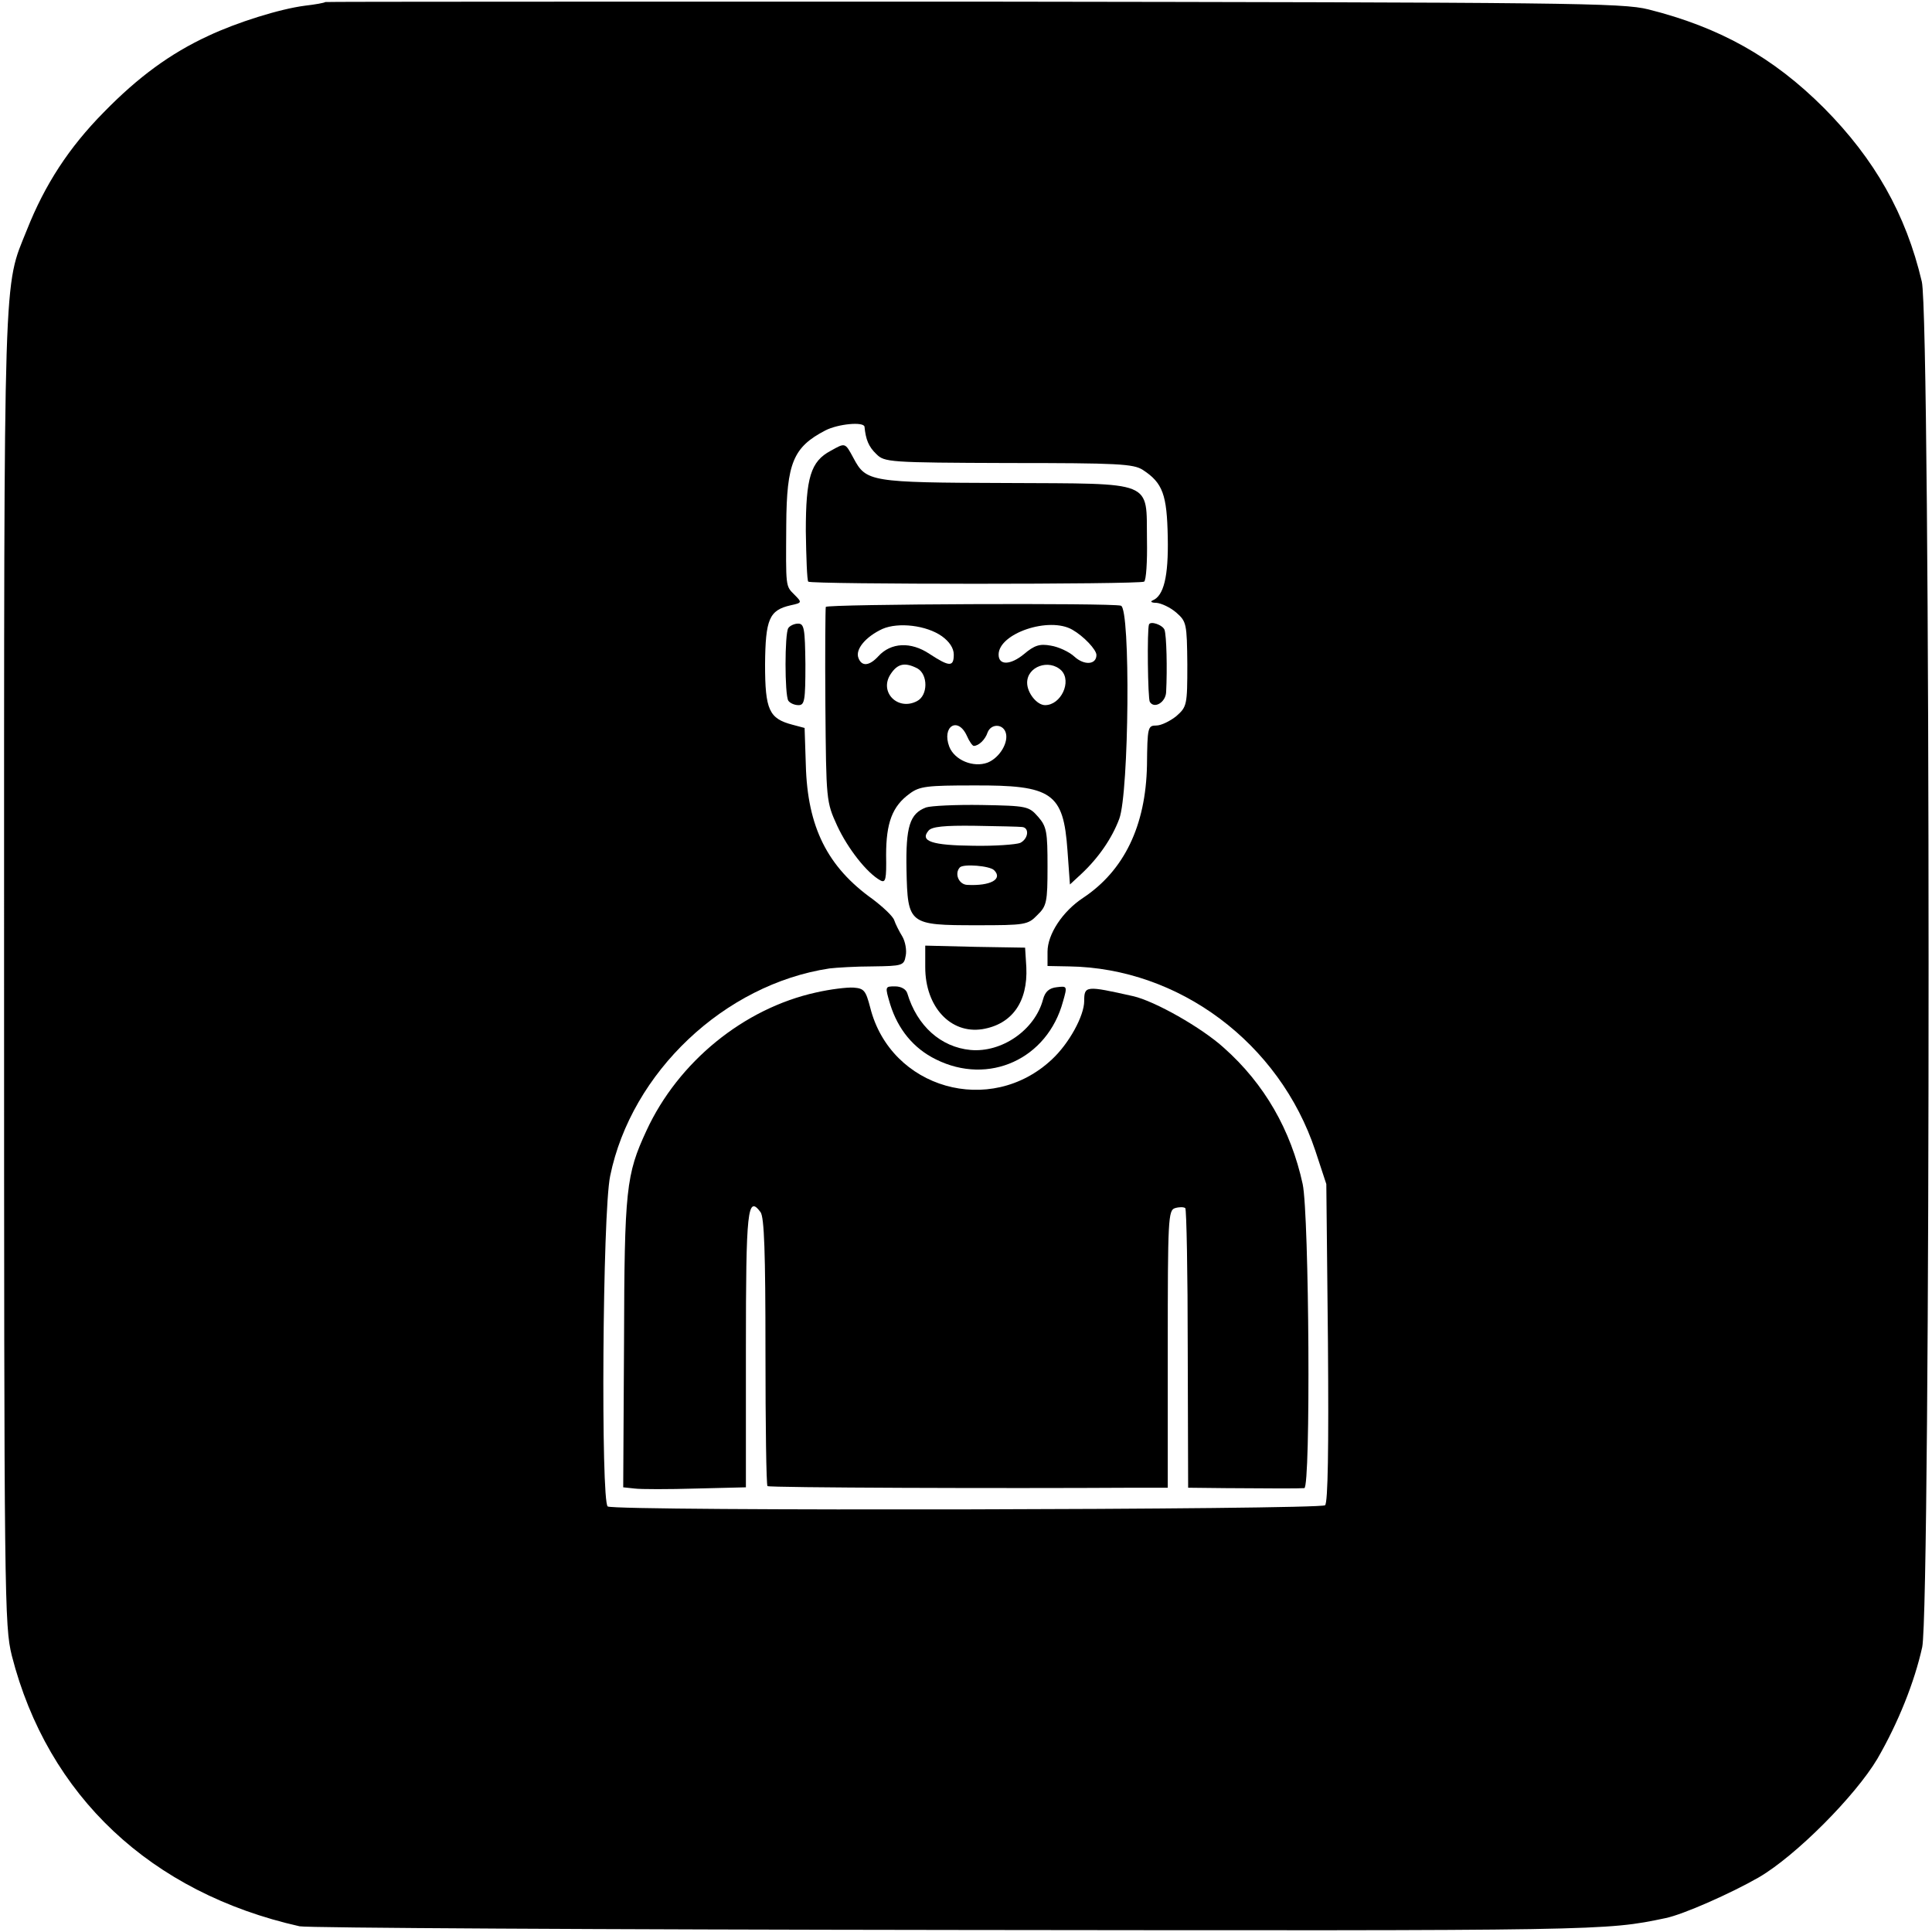 <?xml version="1.0" standalone="no"?>
<!DOCTYPE svg PUBLIC "-//W3C//DTD SVG 20010904//EN"
 "http://www.w3.org/TR/2001/REC-SVG-20010904/DTD/svg10.dtd">
<svg version="1.0" xmlns="http://www.w3.org/2000/svg"
 width="474pt" height="474pt" viewBox="0 0 474 474"
 preserveAspectRatio="xMidYMid meet">
<g transform="translate(0,474) scale(0.1,-0.1)"
fill="#000000" stroke="none">
<path d="M798 4735 c-2 -2 -24 -6 -50 -9 -62 -8 -167 -41 -237 -74 -93 -43
-172 -101 -256 -187 -86 -87 -145 -178 -189 -289 -58 -145 -56 -62 -56 -1812
0 -1555 1 -1613 19 -1686 88 -344 341 -582 706 -664 17 -4 742 -8 1611 -9
1591 -2 1592 -2 1740 29 44 9 161 61 229 100 91 53 237 200 291 291 51 88 91
188 110 274 21 102 21 3257 -1 3350 -39 166 -116 301 -240 426 -125 125 -256
198 -431 242 -64 16 -192 17 -1656 19 -873 0 -1589 0 -1590 -1z m1323 -1042
c3 -31 10 -49 29 -67 20 -20 30 -21 324 -22 269 0 307 -2 330 -17 49 -32 59
-61 61 -165 2 -97 -10 -144 -37 -155 -7 -3 -3 -6 9 -6 12 -1 34 -11 49 -24 25
-22 26 -27 27 -127 0 -100 -1 -104 -27 -127 -15 -12 -37 -23 -49 -23 -21 0
-22 -4 -23 -98 -3 -148 -56 -258 -157 -325 -50 -33 -87 -89 -87 -132 l0 -35
53 -1 c270 -4 516 -188 604 -452 l27 -82 4 -389 c2 -259 0 -392 -7 -399 -11
-11 -1741 -15 -1760 -3 -17 11 -13 721 6 811 52 254 280 470 538 509 17 2 64
5 106 5 73 1 77 2 81 26 3 13 -1 35 -8 47 -8 13 -17 31 -20 40 -3 10 -28 33
-53 52 -111 79 -160 177 -164 329 l-3 91 -30 8 c-57 15 -67 36 -67 148 1 111
10 133 63 145 28 6 28 7 9 26 -22 22 -21 17 -20 172 1 151 17 190 96 231 31
16 94 22 96 9z"/>
<path d="M2038 3634 c-49 -26 -61 -66 -61 -197 1 -65 3 -121 6 -124 7 -7 813
-7 824 0 5 3 8 49 7 102 -2 148 22 138 -346 140 -334 1 -343 3 -374 61 -21 39
-20 38 -56 18z"/>
<path d="M2026 3251 c-1 -3 -2 -112 -1 -242 2 -233 2 -236 29 -295 26 -56 73
-116 106 -134 13 -7 15 3 14 62 0 79 15 120 58 151 24 18 43 20 156 20 194 1
221 -18 231 -160 l6 -83 27 25 c43 40 76 88 94 136 24 64 28 517 4 523 -23 7
-720 4 -724 -3z m285 -72 c18 -13 29 -29 29 -45 0 -31 -11 -30 -60 2 -45 30
-94 28 -125 -6 -22 -24 -41 -26 -49 -4 -8 21 18 52 59 71 39 17 108 9 146 -18z
m320 16 c28 -16 59 -49 59 -62 0 -24 -30 -26 -54 -4 -13 12 -39 24 -58 27 -27
5 -40 1 -66 -21 -33 -27 -62 -28 -62 -1 0 52 124 94 181 61z m-380 -95 c26
-15 26 -66 -1 -80 -47 -25 -94 22 -65 66 17 26 35 30 66 14z m353 -5 c26 -27
-1 -85 -40 -85 -20 0 -44 30 -44 55 0 40 54 59 84 30z m-232 -160 c6 -14 14
-25 17 -25 12 0 28 15 34 33 8 21 36 22 44 1 9 -24 -14 -63 -44 -75 -35 -13
-81 6 -94 39 -19 50 21 75 43 27z"/>
<path d="M1934 3199 c-9 -14 -9 -163 0 -178 4 -6 15 -11 25 -11 15 0 17 11 17
100 -1 88 -3 100 -18 100 -9 0 -20 -5 -24 -11z"/>
<path d="M2819 3208 c-5 -12 -3 -182 2 -190 11 -18 39 -1 40 24 3 58 1 139 -4
153 -5 12 -34 22 -38 13z"/>
<path d="M2272 2759 c-40 -15 -50 -47 -48 -153 3 -134 5 -136 173 -136 118 0
125 1 148 25 23 22 25 32 25 119 0 85 -2 98 -23 122 -23 26 -27 27 -139 29
-63 1 -124 -2 -136 -6z m236 -48 c18 -2 15 -29 -5 -39 -10 -4 -62 -8 -115 -7
-101 1 -132 11 -110 37 8 10 39 13 114 12 57 -1 109 -2 116 -3z m-69 -106 c22
-22 -9 -39 -66 -36 -21 1 -32 28 -18 43 9 9 73 4 84 -7z"/>
<path d="M2270 2367 c0 -97 62 -164 140 -152 73 12 112 67 108 152 l-3 48
-122 2 -123 3 0 -53z"/>
<path d="M2002 2305 c-177 -39 -338 -170 -416 -339 -50 -108 -54 -143 -55
-519 l-2 -356 28 -3 c15 -2 83 -2 151 0 l122 3 0 339 c0 343 4 379 36 336 9
-13 12 -97 12 -342 0 -179 2 -328 5 -330 3 -4 576 -6 902 -4 l80 0 0 340 c0
321 1 341 18 346 10 3 21 3 25 0 3 -3 6 -159 6 -346 l1 -340 92 -1 c118 -1
180 -1 193 0 16 1 12 670 -4 746 -29 133 -94 246 -193 334 -55 50 -170 115
-223 127 -116 26 -120 26 -120 -12 0 -36 -37 -104 -79 -143 -151 -142 -396
-72 -446 127 -11 42 -15 47 -41 49 -16 1 -57 -4 -92 -12z"/>
<path d="M2184 2276 c19 -61 57 -108 112 -135 130 -65 274 1 312 142 11 38 10
38 -15 35 -19 -2 -29 -11 -34 -30 -20 -75 -101 -131 -178 -124 -73 7 -131 59
-155 139 -3 10 -15 17 -30 17 -25 0 -25 0 -12 -44z"/>
</g>
</svg>
